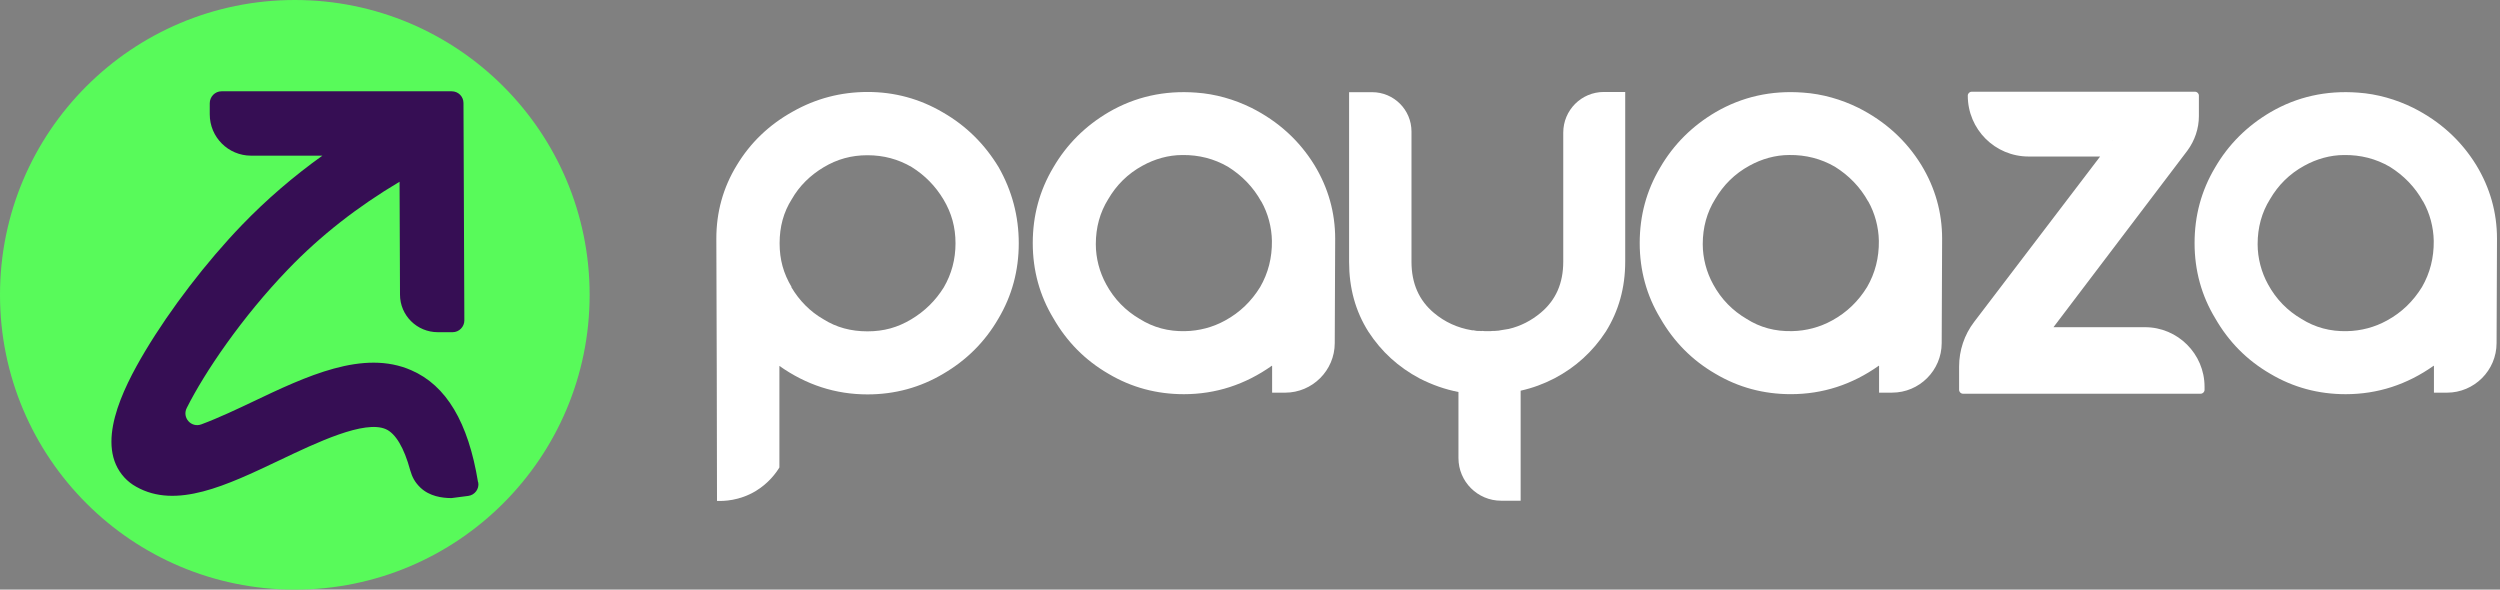 <svg width="212" height="50" viewBox="0 0 212 50" fill="none" xmlns="http://www.w3.org/2000/svg">
<rect x="0" y="0" width="212" height="50" fill="#808080" stroke="none"/>
<path d="M60.746 20.226C60.746 17.994 61.318 15.911 62.48 14.012C63.623 12.114 65.208 10.583 67.236 9.458C69.19 8.352 71.311 7.799 73.578 7.799C75.846 7.799 77.985 8.371 79.957 9.532C81.948 10.675 83.516 12.242 84.695 14.196C85.82 16.188 86.391 18.326 86.391 20.631C86.391 22.936 85.82 25.074 84.658 27.028C83.516 29.001 81.948 30.55 79.994 31.693C78.04 32.854 75.901 33.445 73.56 33.445C70.849 33.445 68.361 32.633 66.093 31.029V39.64C65.816 40.1 65.189 40.966 64.102 41.63C62.7 42.478 61.355 42.497 60.802 42.478C60.802 35.067 60.765 27.674 60.746 20.263V20.226H60.746ZM67.107 24.355C67.789 25.498 68.693 26.42 69.817 27.066C70.924 27.766 72.159 28.098 73.56 28.098C74.961 28.098 76.123 27.766 77.266 27.084C78.409 26.402 79.331 25.498 80.031 24.373C80.695 23.231 81.027 21.995 81.027 20.631C81.027 19.267 80.695 18.069 80.013 16.925C79.331 15.782 78.427 14.86 77.302 14.16C76.16 13.496 74.924 13.164 73.56 13.164C72.195 13.164 70.997 13.496 69.854 14.178C68.711 14.86 67.789 15.764 67.144 16.889C66.443 17.994 66.111 19.23 66.111 20.631C66.111 22.032 66.443 23.194 67.125 24.337L67.107 24.355L67.107 24.355Z" fill="white"/>
<path d="M137.818 7.799V22.18C137.818 24.41 137.265 26.365 136.177 28.116C135.071 29.812 133.615 31.139 131.826 32.08C130.904 32.559 129.946 32.91 128.95 33.13V42.46H127.291C125.299 42.46 123.677 40.837 123.677 38.846V33.241C122.534 33.02 121.446 32.633 120.395 32.098C118.589 31.139 117.151 29.831 116.044 28.134C114.938 26.383 114.403 24.429 114.403 22.198V7.817H116.357C118.201 7.817 119.694 9.311 119.694 11.154V22.198C119.694 24.042 120.34 25.48 121.594 26.531C122.515 27.305 123.585 27.803 124.82 28.006C124.857 28.006 124.893 28.024 124.93 28.006C125.096 28.043 125.299 28.08 125.483 28.061C125.557 28.08 125.631 28.08 125.705 28.061C125.815 28.08 125.926 28.08 126.055 28.08H126.239C126.369 28.08 126.497 28.08 126.608 28.061C126.663 28.061 126.719 28.061 126.774 28.061C126.977 28.061 127.18 28.024 127.364 27.987C127.548 27.95 127.751 27.932 127.936 27.895C128.968 27.655 129.872 27.176 130.665 26.512C131.936 25.443 132.564 24.024 132.564 22.18V11.247C132.564 9.348 134.093 7.799 136.011 7.799H137.854H137.818V7.799Z" fill="white"/>
<path d="M159.327 31.01C157.06 32.614 154.571 33.425 151.86 33.425C149.556 33.425 147.416 32.854 145.462 31.692C143.49 30.549 141.942 28.982 140.798 26.991C139.637 25.073 139.047 22.934 139.047 20.612C139.047 18.289 139.618 16.168 140.779 14.214C141.923 12.242 143.508 10.674 145.481 9.513C147.731 8.204 150.201 7.65 152.911 7.853C154.533 7.964 156.137 8.425 157.595 9.144C159.861 10.287 161.65 11.909 162.94 14.011C164.102 15.928 164.692 18.012 164.692 20.242L164.655 29.092C164.655 31.415 162.756 33.296 160.452 33.296H159.345V31.028L159.327 31.009V31.01ZM158.424 17.09C157.741 15.855 156.783 14.878 155.603 14.14C154.423 13.458 153.132 13.127 151.731 13.145C150.552 13.145 149.389 13.477 148.357 14.048C147.104 14.73 146.145 15.689 145.444 16.888C144.744 18.013 144.393 19.285 144.393 20.704C144.393 21.884 144.708 23.082 145.279 24.115C145.96 25.369 146.919 26.346 148.118 27.046C149.243 27.765 150.533 28.116 151.971 28.079C153.151 28.06 154.33 27.747 155.363 27.175C156.616 26.493 157.595 25.534 158.331 24.336C159.014 23.156 159.346 21.847 159.327 20.428C159.308 19.266 158.995 18.086 158.424 17.072V17.091L158.424 17.09Z" fill="white"/>
<path d="M206.381 31.012C204.113 32.616 201.623 33.427 198.913 33.427C196.608 33.427 194.47 32.856 192.516 31.694C190.544 30.551 188.994 28.984 187.852 26.993C186.69 25.075 186.1 22.936 186.1 20.614C186.1 18.291 186.671 16.17 187.833 14.216C188.975 12.243 190.561 10.676 192.534 9.515C194.783 8.206 197.253 7.652 199.964 7.855C201.587 7.966 203.19 8.427 204.647 9.146C206.915 10.289 208.703 11.911 209.994 14.013C211.155 15.93 211.745 18.014 211.745 20.244L211.709 29.094C211.709 31.417 209.81 33.298 207.505 33.298H206.398V31.03L206.38 31.011L206.381 31.012ZM205.477 17.092C204.795 15.857 203.836 14.88 202.656 14.142C201.476 13.46 200.186 13.129 198.784 13.147C197.605 13.147 196.443 13.479 195.411 14.05C194.157 14.732 193.198 15.691 192.498 16.89C191.796 18.015 191.447 19.287 191.447 20.706C191.447 21.886 191.76 23.084 192.332 24.117C193.014 25.37 193.972 26.348 195.171 27.048C196.315 27.767 197.605 28.117 199.025 28.081C200.205 28.062 201.385 27.749 202.417 27.177C203.671 26.495 204.647 25.536 205.385 24.338C206.067 23.158 206.398 21.849 206.381 20.43C206.362 19.268 206.049 18.088 205.477 17.074V17.093L205.477 17.092Z" fill="white"/>
<path d="M107.858 31.012C105.59 32.616 103.102 33.427 100.391 33.427C98.087 33.427 95.948 32.856 93.994 31.694C92.021 30.551 90.472 28.984 89.329 26.993C88.168 25.075 87.578 22.936 87.578 20.614C87.578 18.291 88.15 16.17 89.311 14.216C90.454 12.243 92.039 10.676 94.012 9.515C96.262 8.206 98.732 7.652 101.443 7.855C103.065 7.966 104.669 8.427 106.125 9.146C108.393 10.289 110.181 11.911 111.472 14.013C112.634 15.93 113.223 18.014 113.223 20.244L113.186 29.094C113.186 31.417 111.288 33.298 108.983 33.298H107.876V31.03L107.858 31.011L107.858 31.012ZM106.955 17.092C106.273 15.857 105.314 14.88 104.134 14.142C102.954 13.46 101.664 13.129 100.263 13.147C99.083 13.147 97.921 13.479 96.888 14.05C95.635 14.732 94.676 15.691 93.976 16.89C93.275 18.015 92.925 19.287 92.925 20.706C92.925 21.886 93.238 23.084 93.809 24.117C94.492 25.37 95.45 26.348 96.649 27.048C97.792 27.767 99.083 28.117 100.502 28.081C101.682 28.062 102.862 27.749 103.894 27.177C105.148 26.495 106.126 25.536 106.863 24.338C107.545 23.158 107.877 21.849 107.858 20.43C107.84 19.268 107.527 18.088 106.955 17.074V17.093V17.092Z" fill="white"/>
<path d="M179.11 11.909V13.273H172.031C169.173 13.273 166.868 10.969 166.868 8.111C166.868 7.927 167.016 7.779 167.199 7.779H186.135C186.32 7.779 186.466 7.927 186.466 8.111V9.844C186.466 10.895 186.116 11.927 185.489 12.775L173.1 29.11V27.746H181.894C184.679 27.746 186.946 30.013 186.946 32.797V33.055C186.946 33.24 186.798 33.387 186.614 33.387H166.464C166.278 33.387 166.132 33.24 166.132 33.055V31.083C166.132 29.718 166.574 28.391 167.403 27.303L179.129 11.909H179.11V11.909Z" fill="white"/>
<path d="M25 50C11.191 50 0 38.809 0 25C0 11.191 11.191 0 25 0C38.81 0 50.001 11.191 50.001 25C50.001 38.809 38.81 50 25 50Z" fill="#58FA5A"/>
<path d="M40.538 40.892C39.708 35.803 37.846 32.687 34.878 31.397C30.804 29.608 25.992 31.894 21.346 34.107C20.258 34.623 18.562 35.434 17.068 35.987C16.221 36.301 15.427 35.416 15.833 34.604C17.345 31.581 20.516 26.898 24.443 22.824C27.172 19.984 30.343 17.514 33.883 15.412L33.92 24.981C33.92 26.75 35.358 28.17 37.128 28.17H38.381C38.935 28.17 39.377 27.71 39.377 27.174L39.303 8.738C39.303 8.185 38.861 7.742 38.307 7.742H18.783C18.23 7.742 17.787 8.203 17.787 8.757V9.697C17.787 11.633 19.354 13.2 21.291 13.2H27.338C24.867 14.97 22.6 16.924 20.535 19.062C17.511 22.197 14.451 26.198 12.312 29.774C10.339 33.075 8.035 37.776 10.56 40.504C10.837 40.799 11.151 41.057 11.556 41.279C14.948 43.196 19.207 41.168 23.706 39.029C26.914 37.499 30.915 35.6 32.721 36.393C33.551 36.762 34.271 37.978 34.786 39.878C34.952 40.467 35.192 40.91 35.653 41.352C36.427 42.09 37.497 42.237 38.289 42.237C38.769 42.182 39.248 42.108 39.709 42.053C40.262 41.98 40.649 41.463 40.557 40.91L40.539 40.892H40.538Z" fill="#360E54"/>
</svg>
